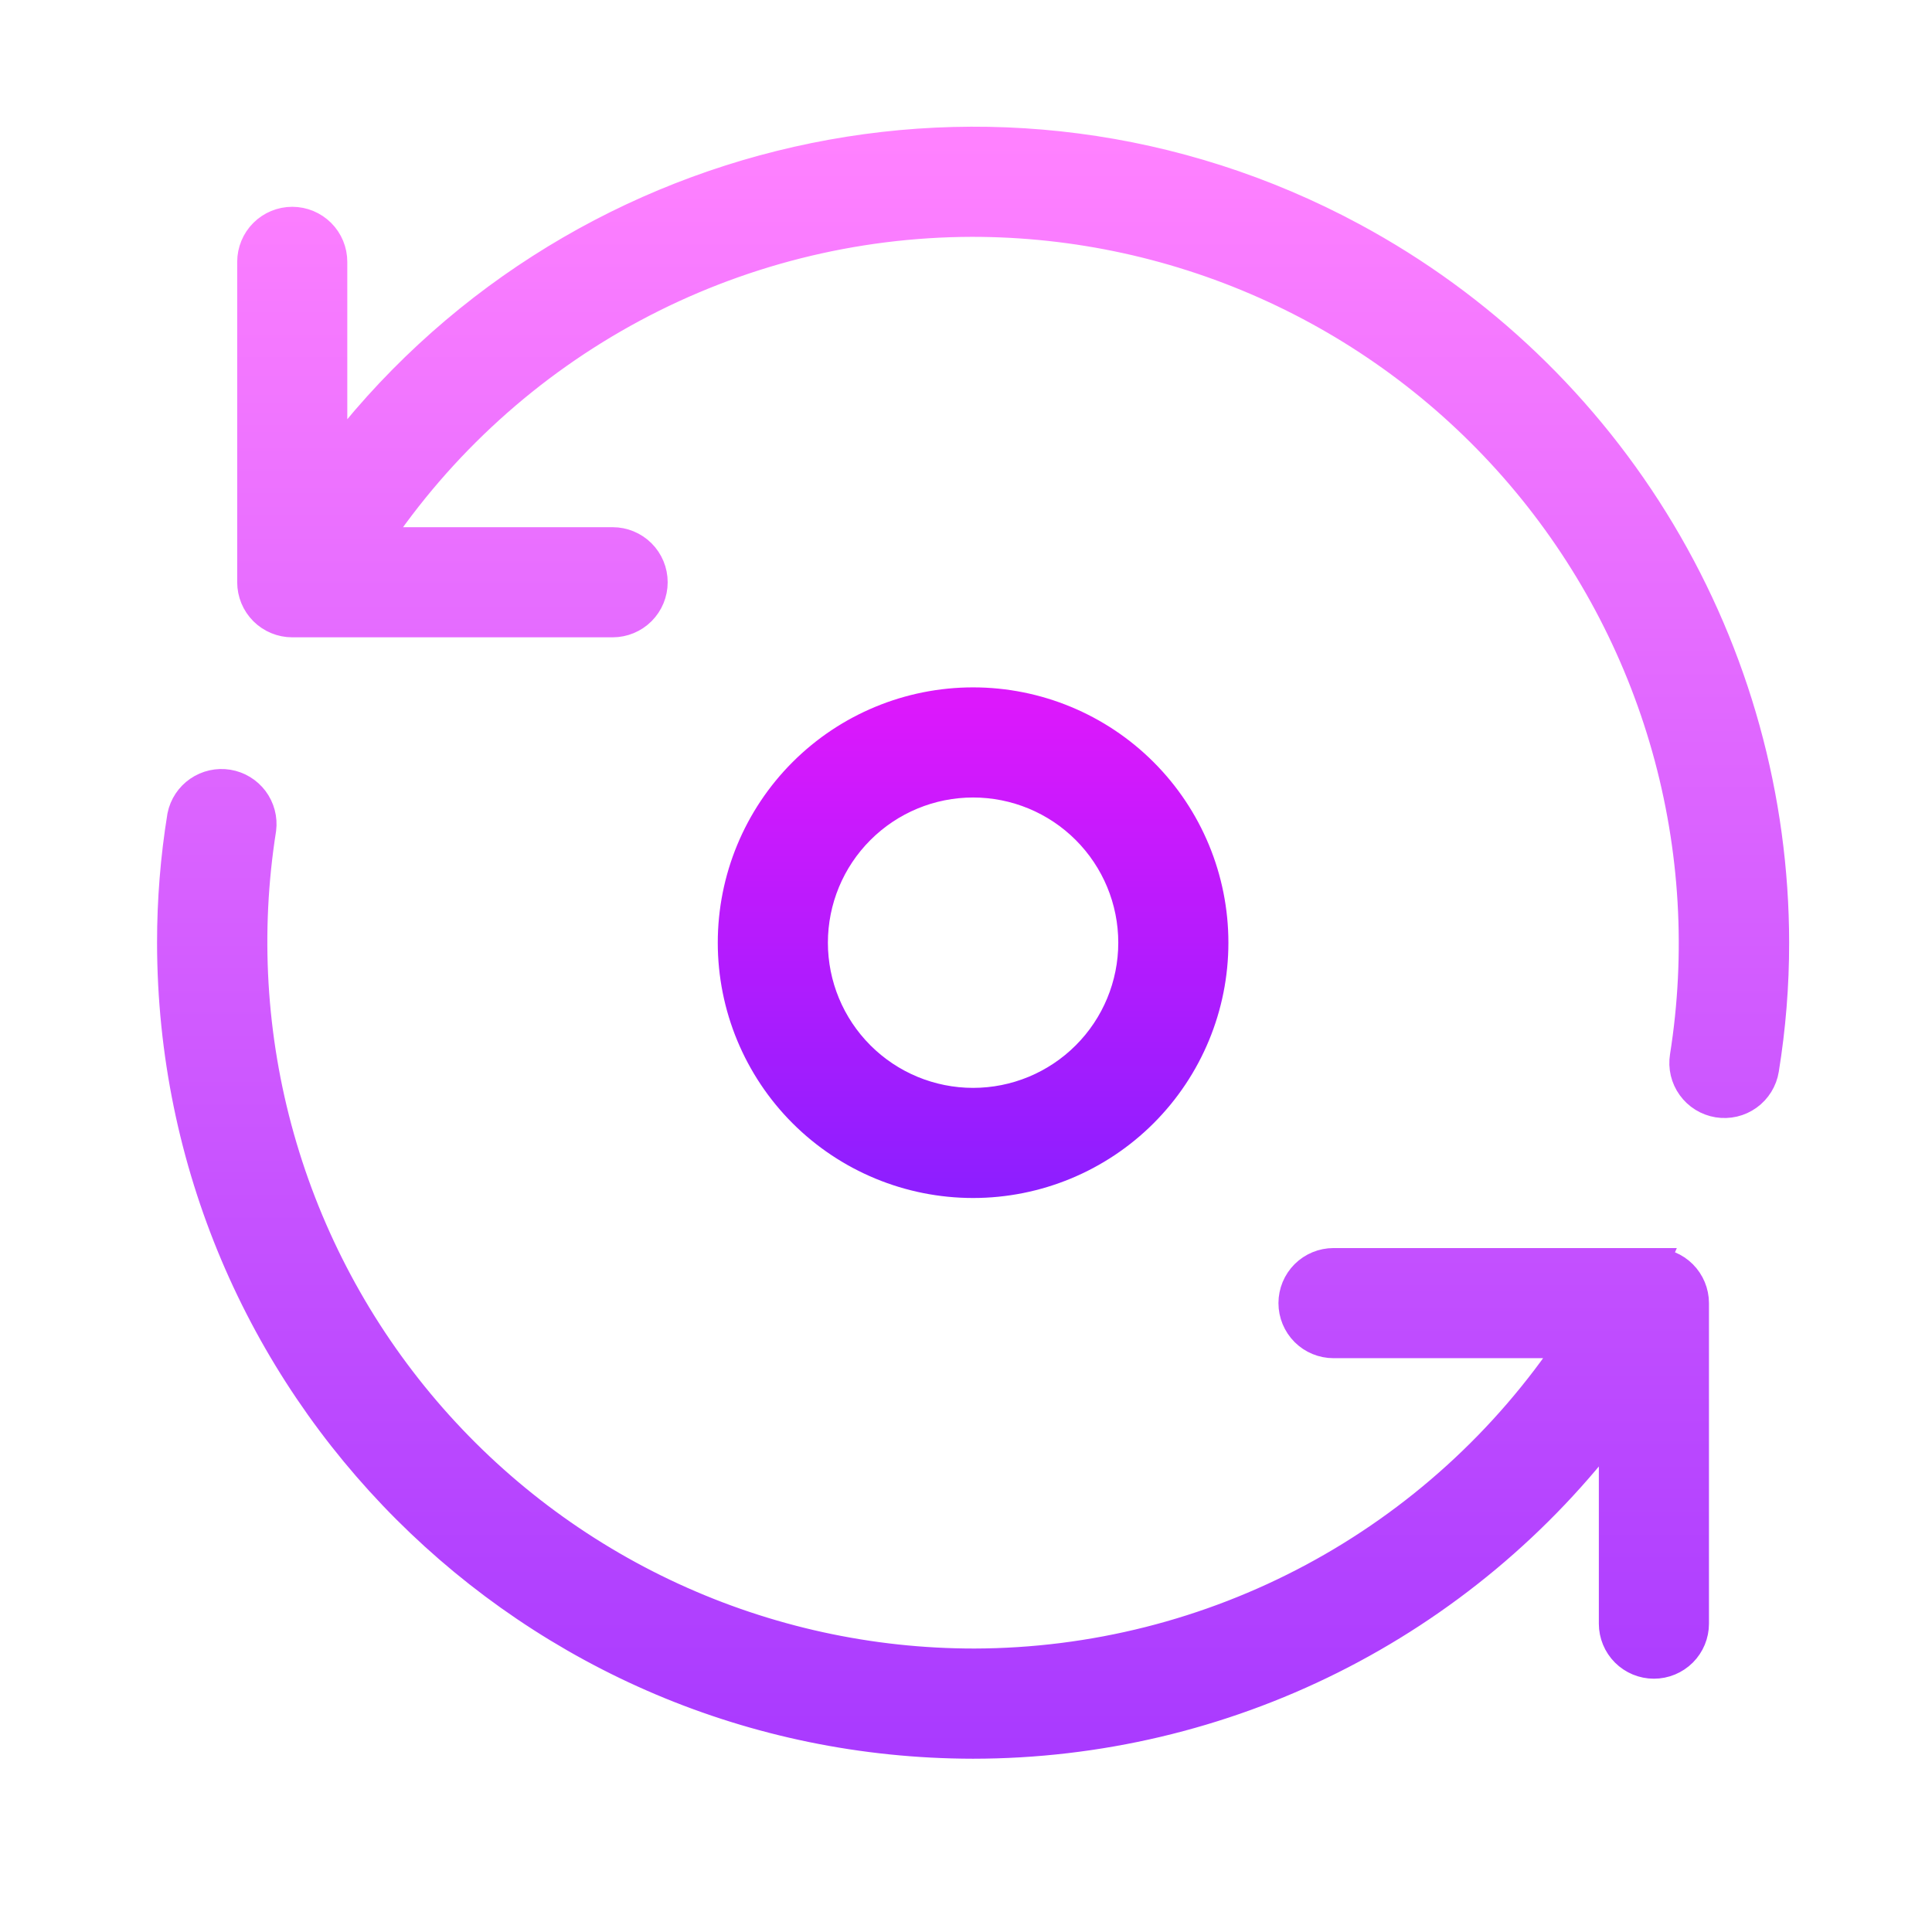 <?xml version="1.0" encoding="UTF-8"?>
<svg width="60" height="60" fill="none" version="1.1" viewBox="0 0 60 60" xmlns="http://www.w3.org/2000/svg">
 <path d="m51.364 39.226h-9.95c-0.33 0-0.646 0.131-0.88 0.364-0.233 0.233-0.364 0.55-0.364 0.879 0 0.33 0.131 0.646 0.364 0.88 0.233 0.233 0.55 0.364 0.88 0.364h7.403c-2.039 3.053-4.798 5.558-8.034 7.293-3.236 1.735-6.849 2.648-10.521 2.657-3.241 0.002-6.444-0.699-9.388-2.054-2.944-1.355-5.559-3.333-7.664-5.797-2.106-2.464-3.652-5.355-4.532-8.474-0.88-3.119-1.073-6.392-0.566-9.593 0.04-0.319-0.046-0.641-0.238-0.898-0.193-0.257-0.477-0.43-0.794-0.482-0.317-0.052-0.642 0.021-0.907 0.203-0.265 0.182-0.449 0.46-0.513 0.775-0.211 1.3-0.317 2.616-0.316 3.933 0.015 13.731 11.144 24.861 24.876 24.876 3.861-0.001 7.669-0.901 11.123-2.627 3.454-1.727 6.459-4.233 8.777-7.32v6.219c0 0.33 0.131 0.646 0.364 0.879 0.233 0.233 0.55 0.364 0.879 0.364 0.33 0 0.646-0.131 0.88-0.364 0.233-0.233 0.364-0.55 0.364-0.879v-9.955c-6.99e-4 -0.329-0.132-0.645-0.365-0.878-0.233-0.233-0.549-0.363-0.879-0.363zm-9.361-31.851c-10.988-5.915-24.418-2.709-31.684 6.983v-6.226c0-0.33-0.131-0.646-0.364-0.879-0.233-0.233-0.55-0.364-0.879-0.364-0.33 0-0.646 0.131-0.879 0.364-0.233 0.233-0.364 0.55-0.364 0.879v9.95c0 0.33 0.131 0.646 0.364 0.88 0.233 0.233 0.55 0.364 0.879 0.364h9.95c0.33 0 0.646-0.131 0.879-0.364 0.233-0.233 0.364-0.55 0.364-0.88s-0.131-0.646-0.364-0.879c-0.233-0.233-0.55-0.364-0.879-0.364h-7.403c2.039-3.053 4.798-5.558 8.034-7.293 3.236-1.735 6.849-2.648 10.521-2.657 3.241-0.002 6.444 0.699 9.388 2.055 2.944 1.356 5.559 3.334 7.664 5.798 2.105 2.464 3.651 5.356 4.531 8.476 0.88 3.119 1.072 6.393 0.564 9.594-0.026 0.161-0.02 0.326 0.017 0.485 0.038 0.159 0.106 0.309 0.202 0.441 0.095 0.132 0.216 0.245 0.355 0.331 0.139 0.086 0.293 0.143 0.455 0.17 0.161 0.026 0.326 0.02 0.485-0.017s0.309-0.106 0.441-0.201c0.133-0.095 0.245-0.216 0.331-0.355 0.086-0.139 0.144-0.293 0.17-0.455 0.211-1.3 0.317-2.616 0.316-3.933-0.003-4.492-1.222-8.899-3.527-12.755-2.305-3.856-5.61-7.016-9.565-9.146z" fill="url(#paint0_linear)" stroke="url(#paint0_linear)" stroke-width=".933"/>
 <path d="m37.682 29.276c0-1.979-0.786-3.877-2.186-5.277-1.399-1.399-3.298-2.186-5.277-2.186-1.979 0-3.877 0.786-5.277 2.186-1.399 1.4-2.186 3.298-2.186 5.277 0 1.979 0.786 3.877 2.186 5.277 1.399 1.399 3.298 2.186 5.277 2.186 1.979 0 3.877-0.786 5.277-2.186 1.399-1.399 2.186-3.298 2.186-5.277zm-12.438 0c0-1.319 0.524-2.585 1.457-3.518 0.933-0.933 2.199-1.457 3.518-1.457s2.585 0.524 3.518 1.457c0.933 0.933 1.457 2.199 1.457 3.518s-0.524 2.585-1.457 3.518c-0.933 0.933-2.199 1.457-3.518 1.457s-2.585-0.524-3.518-1.457c-0.933-0.933-1.457-2.199-1.457-3.518z" clip-rule="evenodd" fill="url(#paint2_linear)" fill-rule="evenodd" stroke-width=".117"/>
 <path d="m35.167 24.329c1.312 1.312 2.049 3.091 2.049 4.947h0.933c0-2.103-0.835-4.12-2.322-5.607zm-4.947-2.049c1.855 0 3.635 0.737 4.947 2.049l0.66-0.66c-1.487-1.487-3.504-2.322-5.607-2.322zm-4.947 2.049c1.312-1.312 3.091-2.049 4.947-2.049v-0.933c-2.103 0-4.12 0.835-5.607 2.322zm-2.049 4.947c0-1.855 0.737-3.635 2.049-4.947l-0.66-0.66c-1.487 1.487-2.322 3.504-2.322 5.607zm2.049 4.947c-1.312-1.312-2.049-3.092-2.049-4.947h-0.933c0 2.103 0.835 4.12 2.322 5.607zm4.947 2.049c-1.855 0-3.635-0.737-4.947-2.049l-0.66 0.66c1.487 1.487 3.504 2.322 5.607 2.322zm4.947-2.049c-1.312 1.312-3.091 2.049-4.947 2.049v0.933c2.103 0 4.12-0.835 5.607-2.322zm2.049-4.947c0 1.855-0.737 3.635-2.049 4.947l0.66 0.66c1.487-1.487 2.322-3.504 2.322-5.607zm-10.844-3.848c-1.02 1.02-1.594 2.405-1.594 3.848h0.933c0-1.196 0.475-2.343 1.321-3.188zm3.848-1.594c-1.443 0-2.827 0.573-3.848 1.594l0.66 0.66c0.846-0.846 1.992-1.321 3.188-1.321zm3.848 1.594c-1.02-1.02-2.405-1.594-3.848-1.594v0.933c1.196 0 2.343 0.475 3.188 1.321zm1.594 3.848c0-1.443-0.573-2.827-1.594-3.848l-0.66 0.66c0.846 0.846 1.321 1.992 1.321 3.188zm-1.594 3.848c1.02-1.02 1.594-2.405 1.594-3.848h-0.933c0 1.196-0.475 2.343-1.321 3.188zm-3.848 1.594c1.443 0 2.827-0.573 3.848-1.594l-0.66-0.66c-0.846 0.846-1.992 1.321-3.188 1.321zm-3.848-1.594c1.02 1.02 2.405 1.594 3.848 1.594v-0.933c-1.196 0-2.343-0.475-3.188-1.321zm-1.594-3.848c0 1.443 0.573 2.827 1.594 3.848l0.66-0.66c-0.846-0.846-1.321-1.992-1.321-3.188z" fill="url(#paint2_linear)" stroke-width=".117"/>
 <defs>
  <linearGradient id="paint0_linear" x1="256" x2="256" y1="469.33" y2="42.677" gradientTransform="matrix(.117 0 0 .117 .369 -.575)" gradientUnits="userSpaceOnUse">
   <stop stop-color="#A93AFF" offset="0"/>
   <stop stop-color="#FF81FF" offset="1"/>
  </linearGradient>
  <linearGradient id="paint2_linear" x1="256" x2="256" y1="192" y2="320" gradientTransform="matrix(.117 0 0 .117 .369 -.575)" gradientUnits="userSpaceOnUse">
   <stop stop-color="#DC18FC" offset="0"/>
   <stop stop-color="#8E1EFF" offset="1"/>
  </linearGradient>
 </defs>
</svg>
